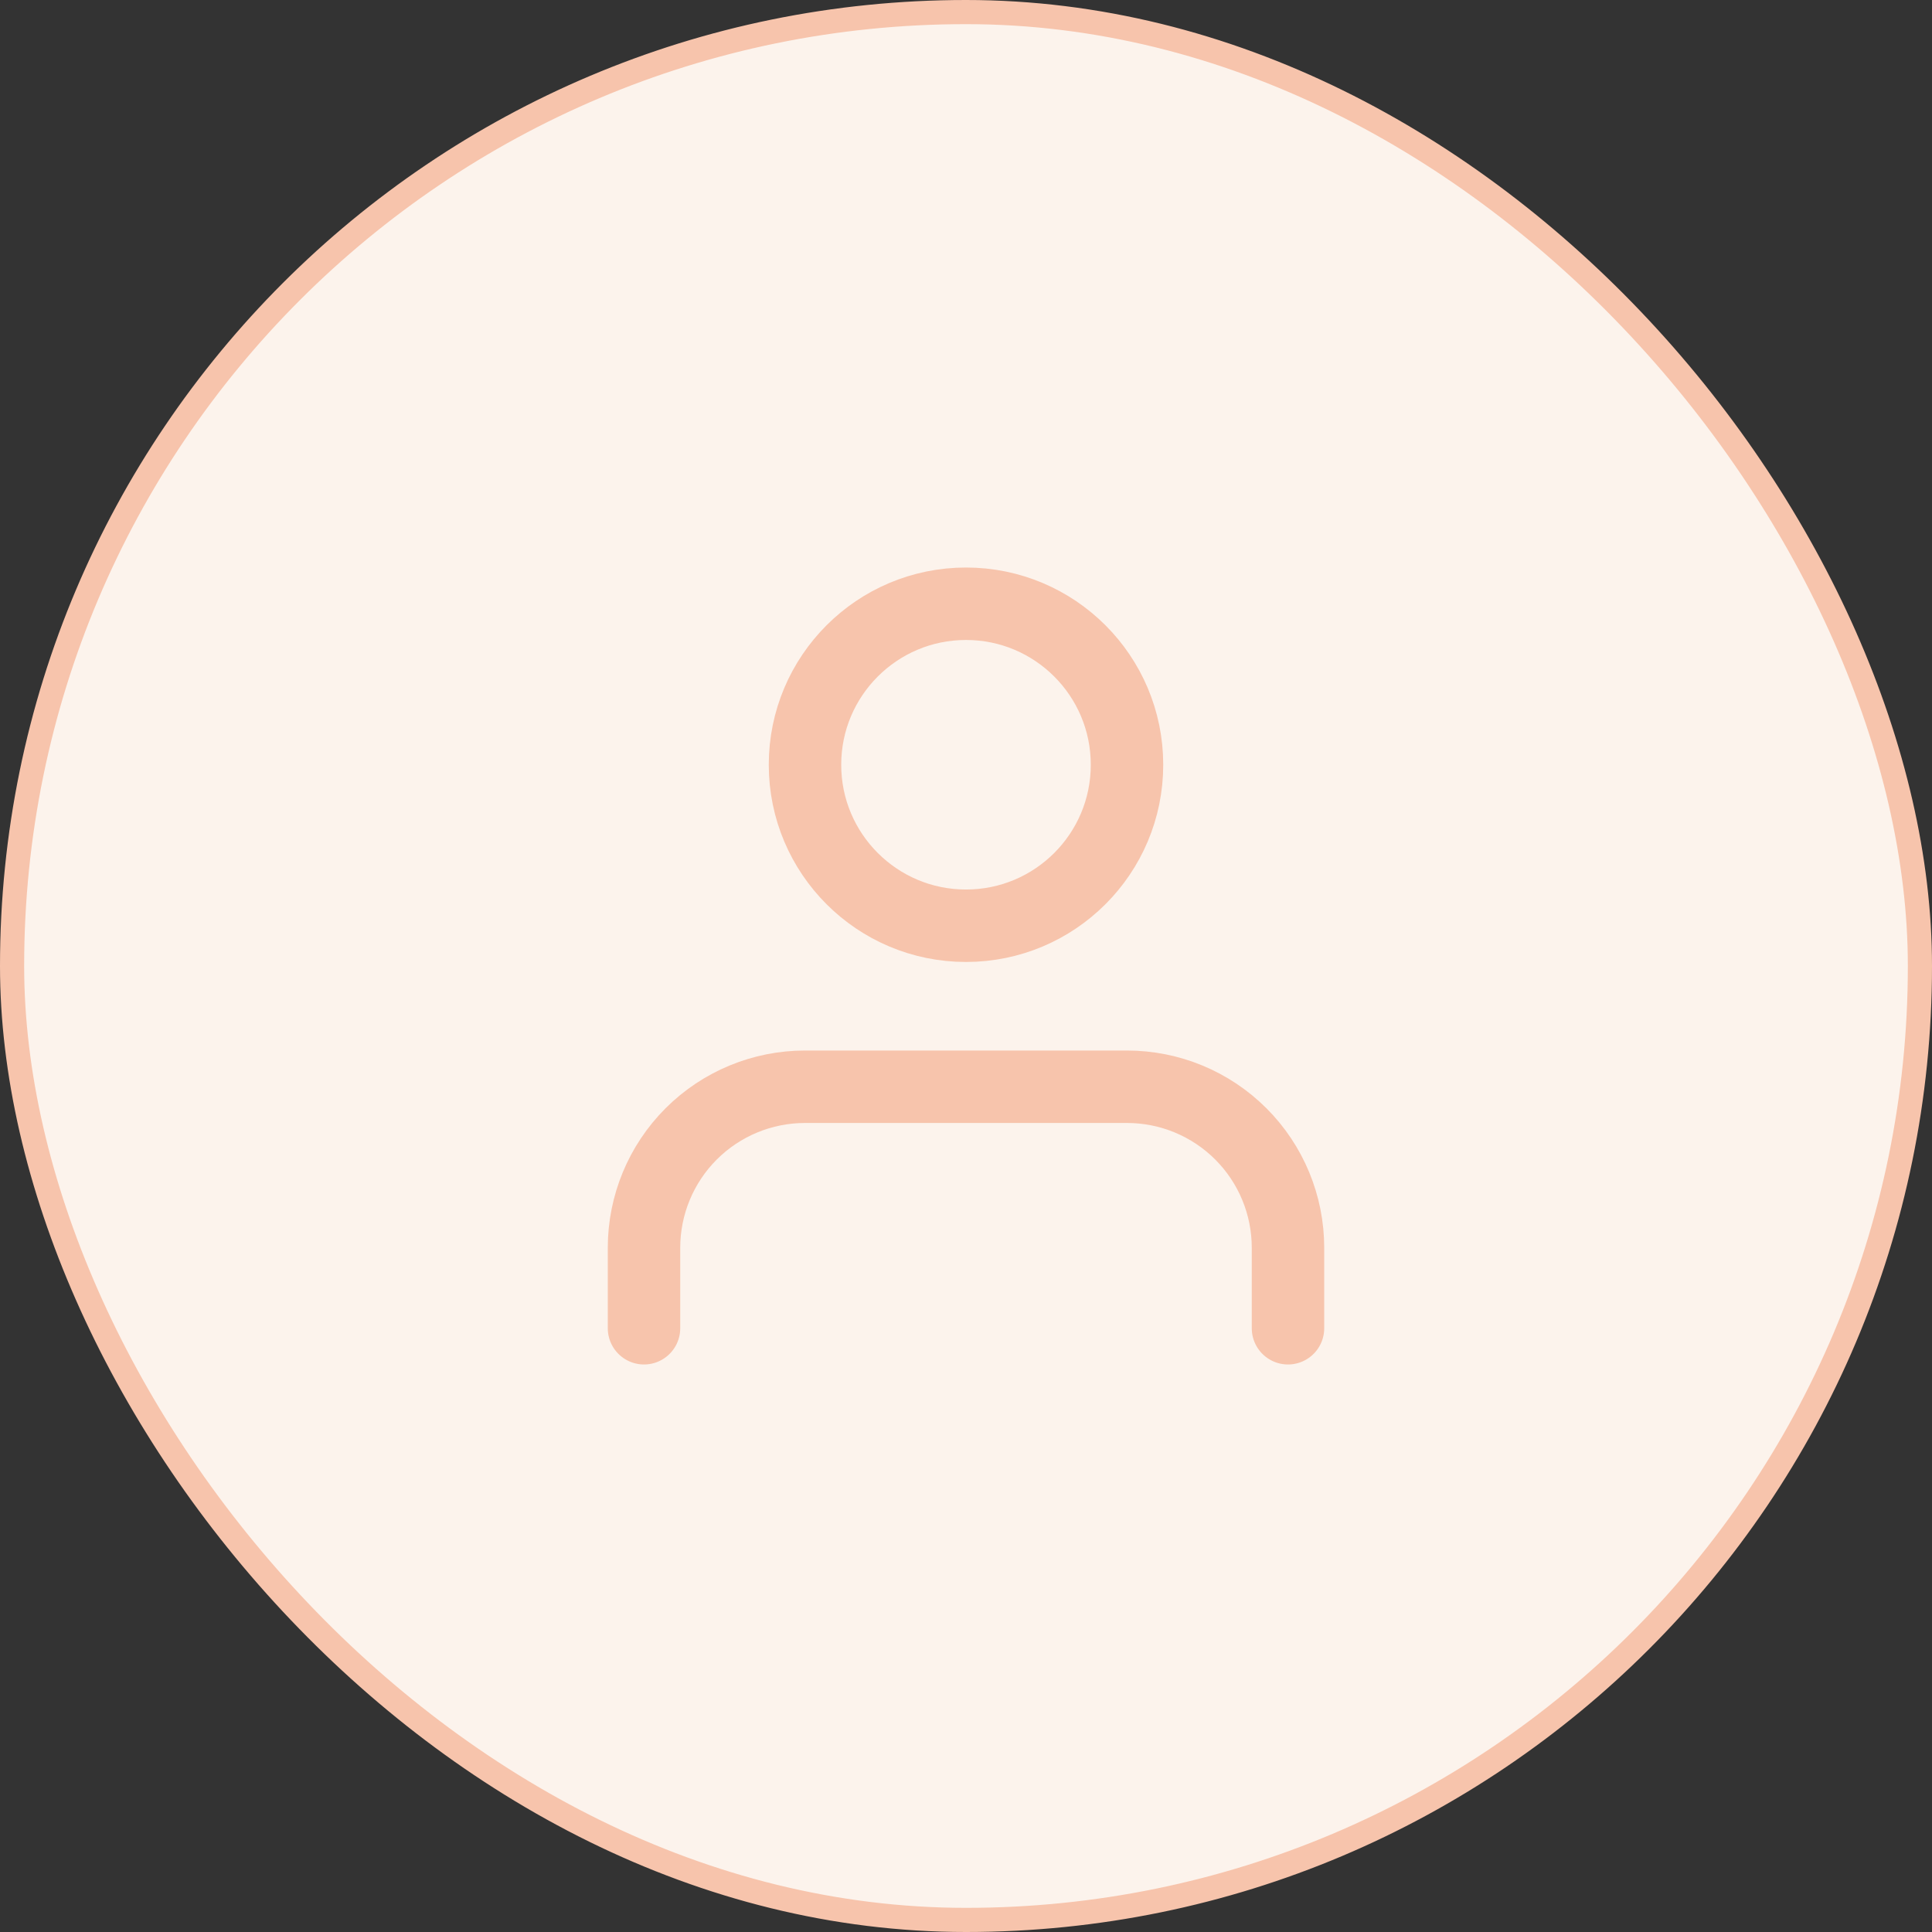 <svg width="80" height="80" viewBox="0 0 80 80" fill="none" xmlns="http://www.w3.org/2000/svg">
<rect x="0" y="0" width="80" height="80" fill="#333333" stroke="none"/>
<rect x="0.5" y="0.5" width="79" height="79" rx="39.5" fill="#FCF3EC"/>
<path d="M53.333 55V51.667C53.333 49.899 52.631 48.203 51.381 46.953C50.13 45.702 48.435 45 46.667 45H33.333C31.565 45 29.87 45.702 28.619 46.953C27.369 48.203 26.667 49.899 26.667 51.667V55M46.667 31.667C46.667 35.349 43.682 38.333 40 38.333C36.318 38.333 33.333 35.349 33.333 31.667C33.333 27.985 36.318 25 40 25C43.682 25 46.667 27.985 46.667 31.667Z" stroke="#F7C4AC" stroke-width="3" stroke-linecap="round" stroke-linejoin="round"/>
<rect x="0.5" y="0.5" width="79" height="79" rx="39.5" stroke="#F7C4AC"/>
</svg>
